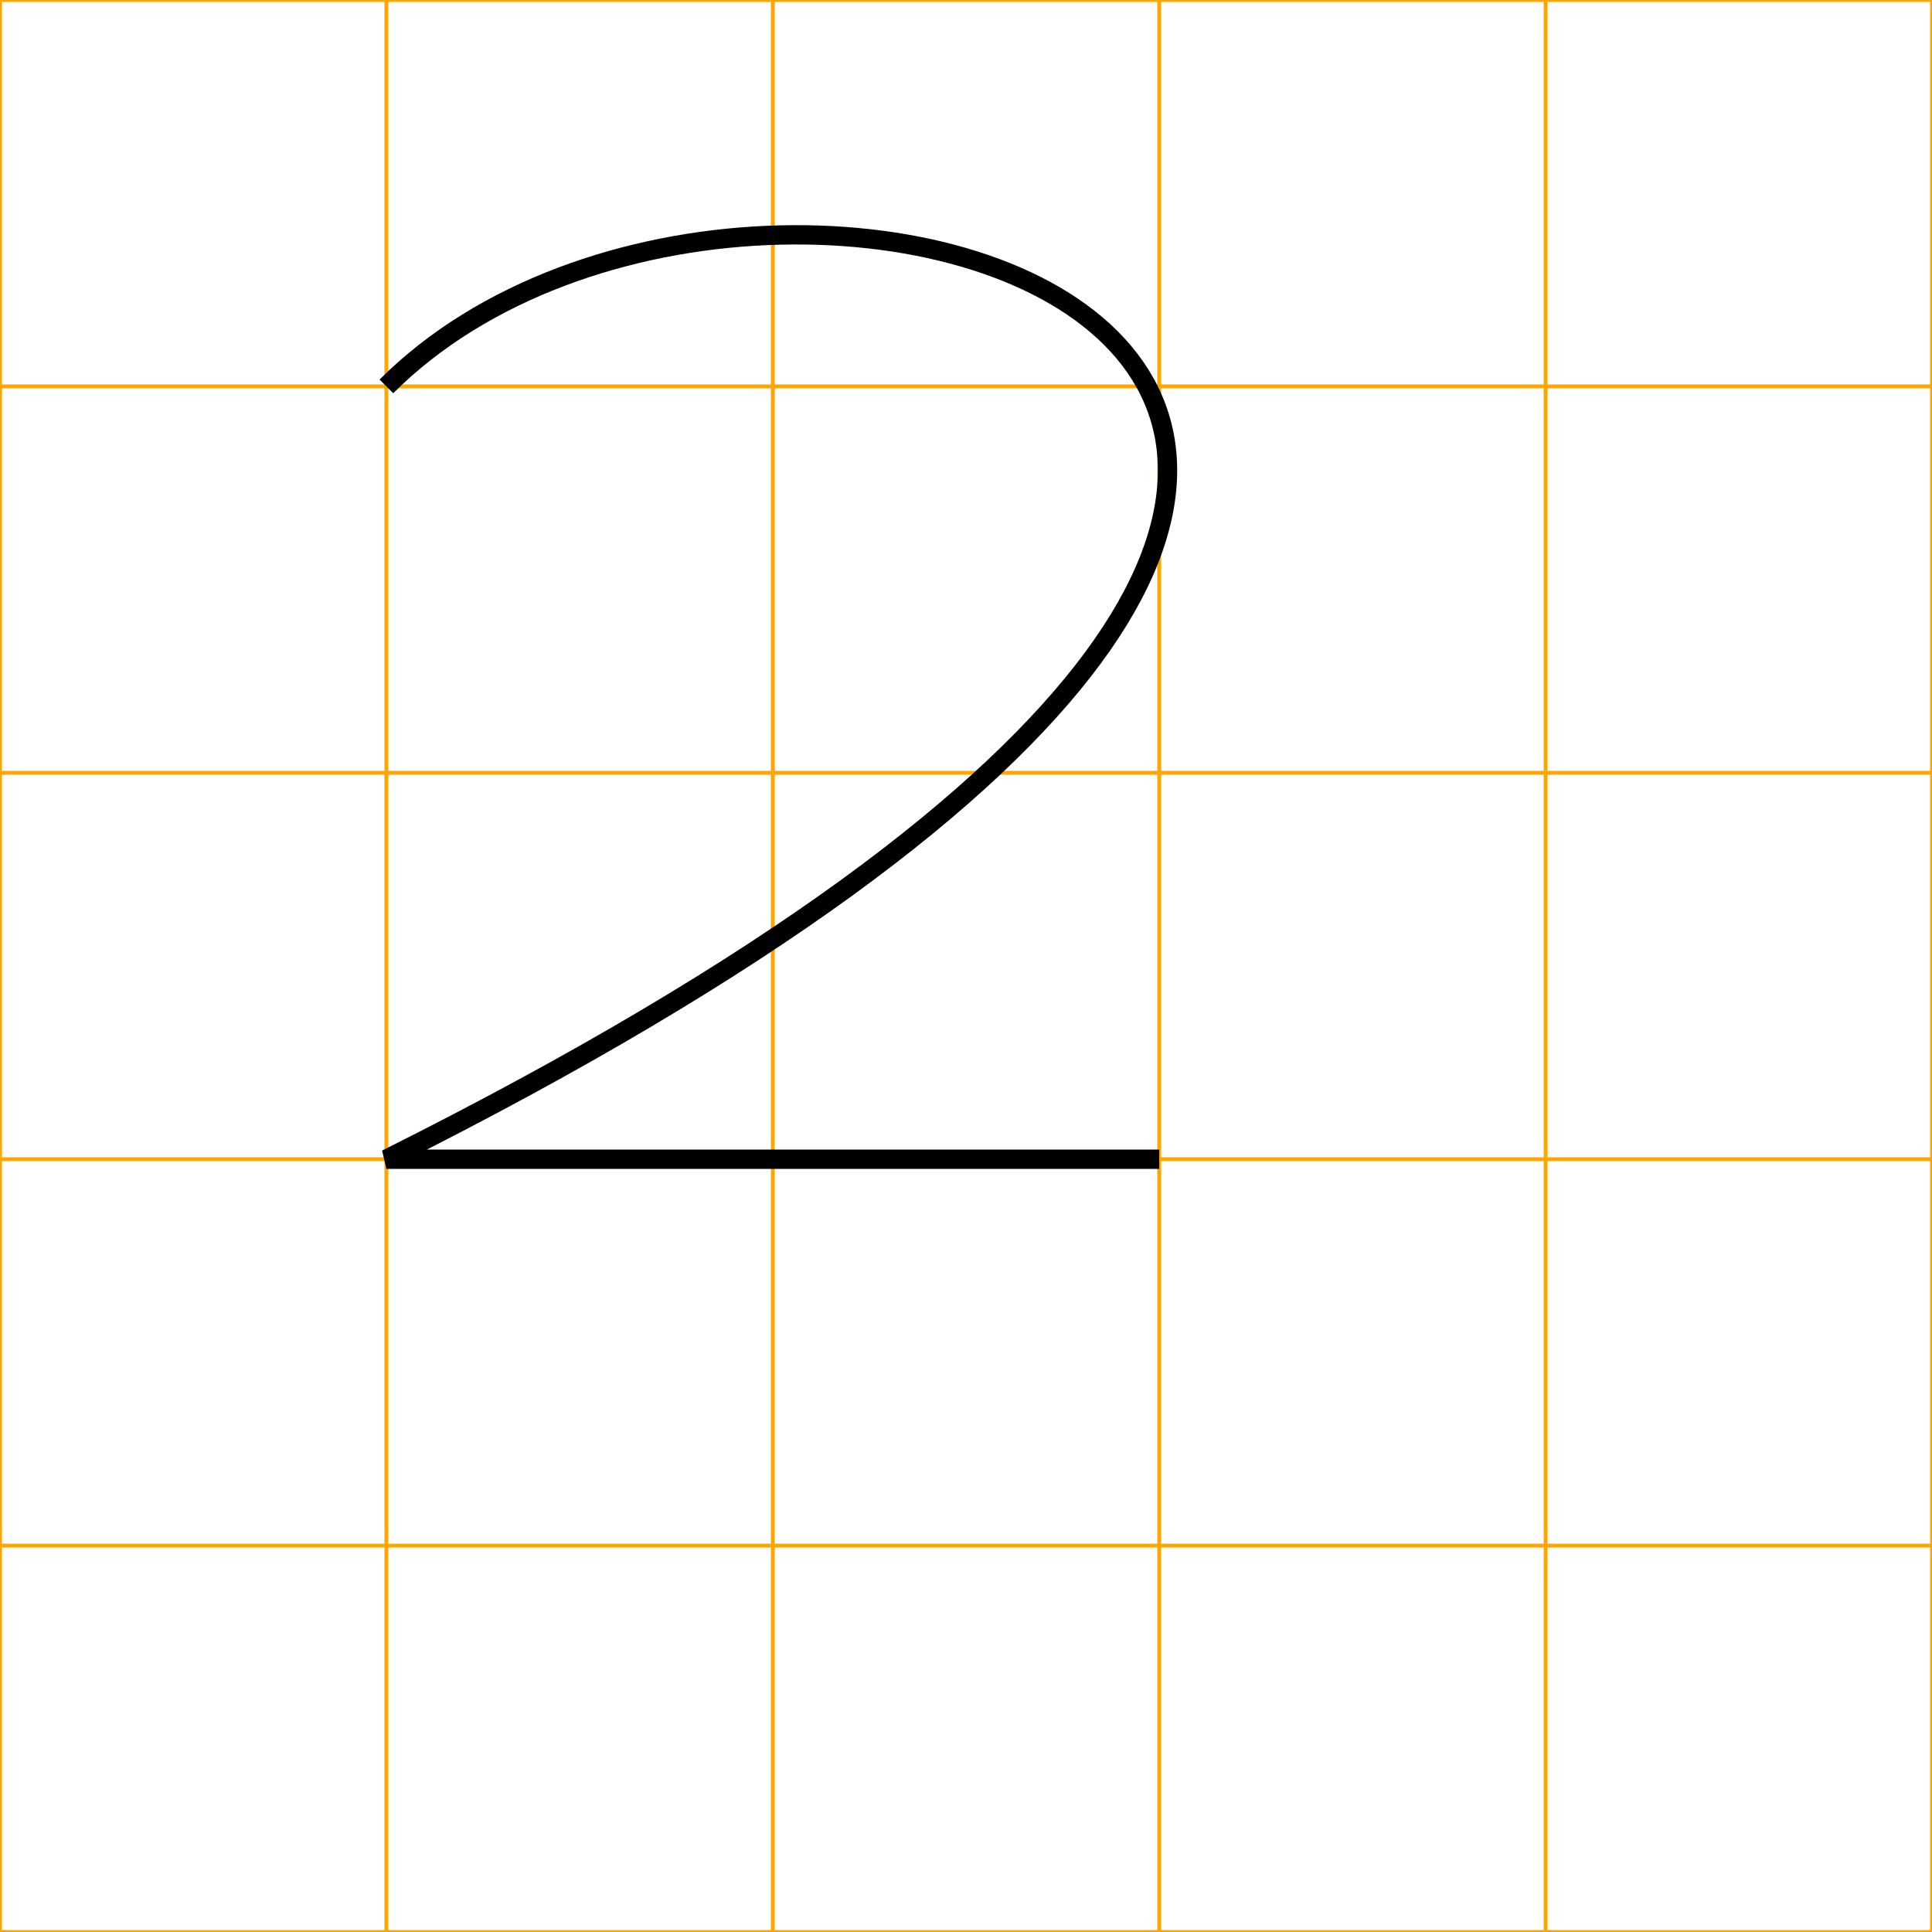 <?xml version="1.0" standalone="no"?>
<!DOCTYPE svg PUBLIC "-//W3C//DTD SVG 1.1//EN" 
"http://www.w3.org/Graphics/SVG/1.1/DTD/svg11.dtd">
<svg width="500px" height="500px" version="1.1" xmlns="http://www.w3.org/2000/svg">
  <g id="grid">
    <path d="M 0,0     0,500" stroke="orange" stroke-width="1" />
    <path d="M 100,0 100,500" stroke="orange" stroke-width="1" />
    <path d="M 200,0 200,500" stroke="orange" stroke-width="1" />
    <path d="M 300,0 300,500" stroke="orange" stroke-width="1" />
    <path d="M 400,0 400,500" stroke="orange" stroke-width="1" />
    <path d="M 500,0 500,500" stroke="orange" stroke-width="1" />
    <path d="M 0,0   500,0"   stroke="orange" stroke-width="1" />
    <path d="M 0,100 500,100" stroke="orange" stroke-width="1" />
    <path d="M 0,200 500,200" stroke="orange" stroke-width="1" />
    <path d="M 0,300 500,300" stroke="orange" stroke-width="1" />
    <path d="M 0,400 500,400" stroke="orange" stroke-width="1" />
    <path d="M 0,500 500,500" stroke="orange" stroke-width="1" />
  </g>
  <path d="M 100,100 C 200,0 500,100 100,300 L 300,300" stroke="black" fill="none" stroke-width="5" />
</svg>
